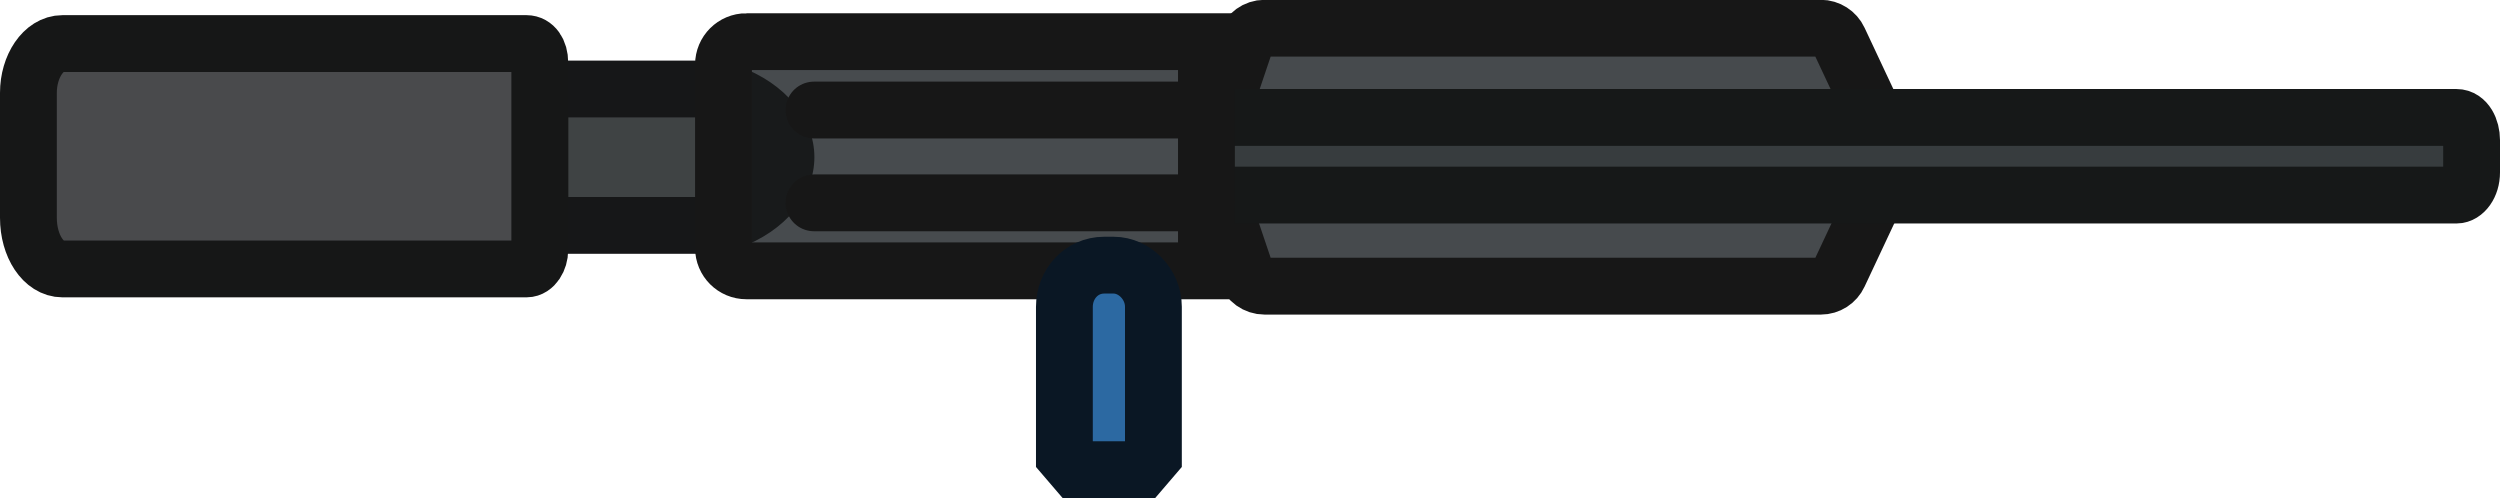 <svg xmlns="http://www.w3.org/2000/svg" id="Layer_1" width="132" height="26.3" data-name="Layer 1" viewBox="0 0 132 26.3"><defs><style>.cls-7{stroke-width:3px;stroke-linecap:round;stroke:#171717;fill:none}</style></defs><path id="rect2976" d="M28.5 4.7h10v7.2h-10z" style="stroke-width:3px;fill-rule:evenodd;stroke-linecap:round;fill:#3f4344;stroke:#161718"/><path id="rect2059" d="M3.3 2.3h24.5c.4 0 .7.4.7 1h0v9.9c0 .5-.3 1-.7 1H3.3c-1 0-1.8-1.2-1.8-2.7h0V4.9c0-1.4.8-2.6 1.8-2.6Z" style="stroke-width:3px;fill-rule:evenodd;stroke-linecap:round;fill:#494a4c;stroke:#161717"/><path id="path3331" d="m99.79 7.85-2.7-5.75c-.17-.37-.55-.61-.95-.61H66.77c-.45 0-.85.29-1 .72l-1.94 5.75c-.07.22-.07.46 0 .68l1.94 5.75c.14.43.55.72 1 .72h29.37c.41 0 .78-.24.95-.61l2.7-5.75c.13-.28.13-.61 0-.9Z" style="fill:#464a4d;stroke-width:3px;fill-rule:evenodd;stroke-linecap:round;stroke:#171717"/><path id="rect3617" d="M62.5 6.2h67.2c.5 0 .8.6.8 1.2v1.7c0 .7-.4 1.2-.8 1.2H62.5c-.5 0-.8-.6-.8-1.2V7.4c0-.7.3-1.2.8-1.2Z" style="stroke-width:3px;fill-rule:evenodd;stroke-linecap:round;fill:#373c3e;stroke:#161818"/><path id="rect5552" d="M39.52 2.2h22.86c.73 0 1.32.59 1.32 1.32v9.46c0 .73-.59 1.32-1.32 1.32H39.52c-.73 0-1.32-.59-1.32-1.32V3.52c0-.73.59-1.32 1.32-1.32" style="fill-rule:evenodd;fill:#474b4e"/><path id="path5412" d="M39 13.1c2.5-.9 4-2.8 4-4.8s-1.5-3.9-4-4.8z" style="fill-rule:evenodd;fill:#181a1b"/><g id="g5550"><path id="path5544" d="M42.98 10.71h20.7" class="cls-7"/><path id="path5546" d="M42.98 5.81h20.7" class="cls-7"/></g><path id="rect3059" d="M39.41 2.2H63.7v12.1H39.41c-.67 0-1.21-.54-1.21-1.21V3.41c0-.67.54-1.21 1.21-1.21Z" class="cls-7"/><path id="path5875" d="M58.1 15v2.8" style="stroke-width:3px;fill-rule:evenodd;stroke:#171717"/><path id="rect5729" d="M58.3 14c-1.2 0-2.1 1-2.1 2.2v7.9h0l.6.7h3.5l.6-.7h0v-7.9c0-1.2-1-2.2-2.1-2.2z" style="stroke-width:3px;fill-rule:evenodd;stroke-linecap:round;fill:#2c69a2;stroke:#0a1724"/></svg>